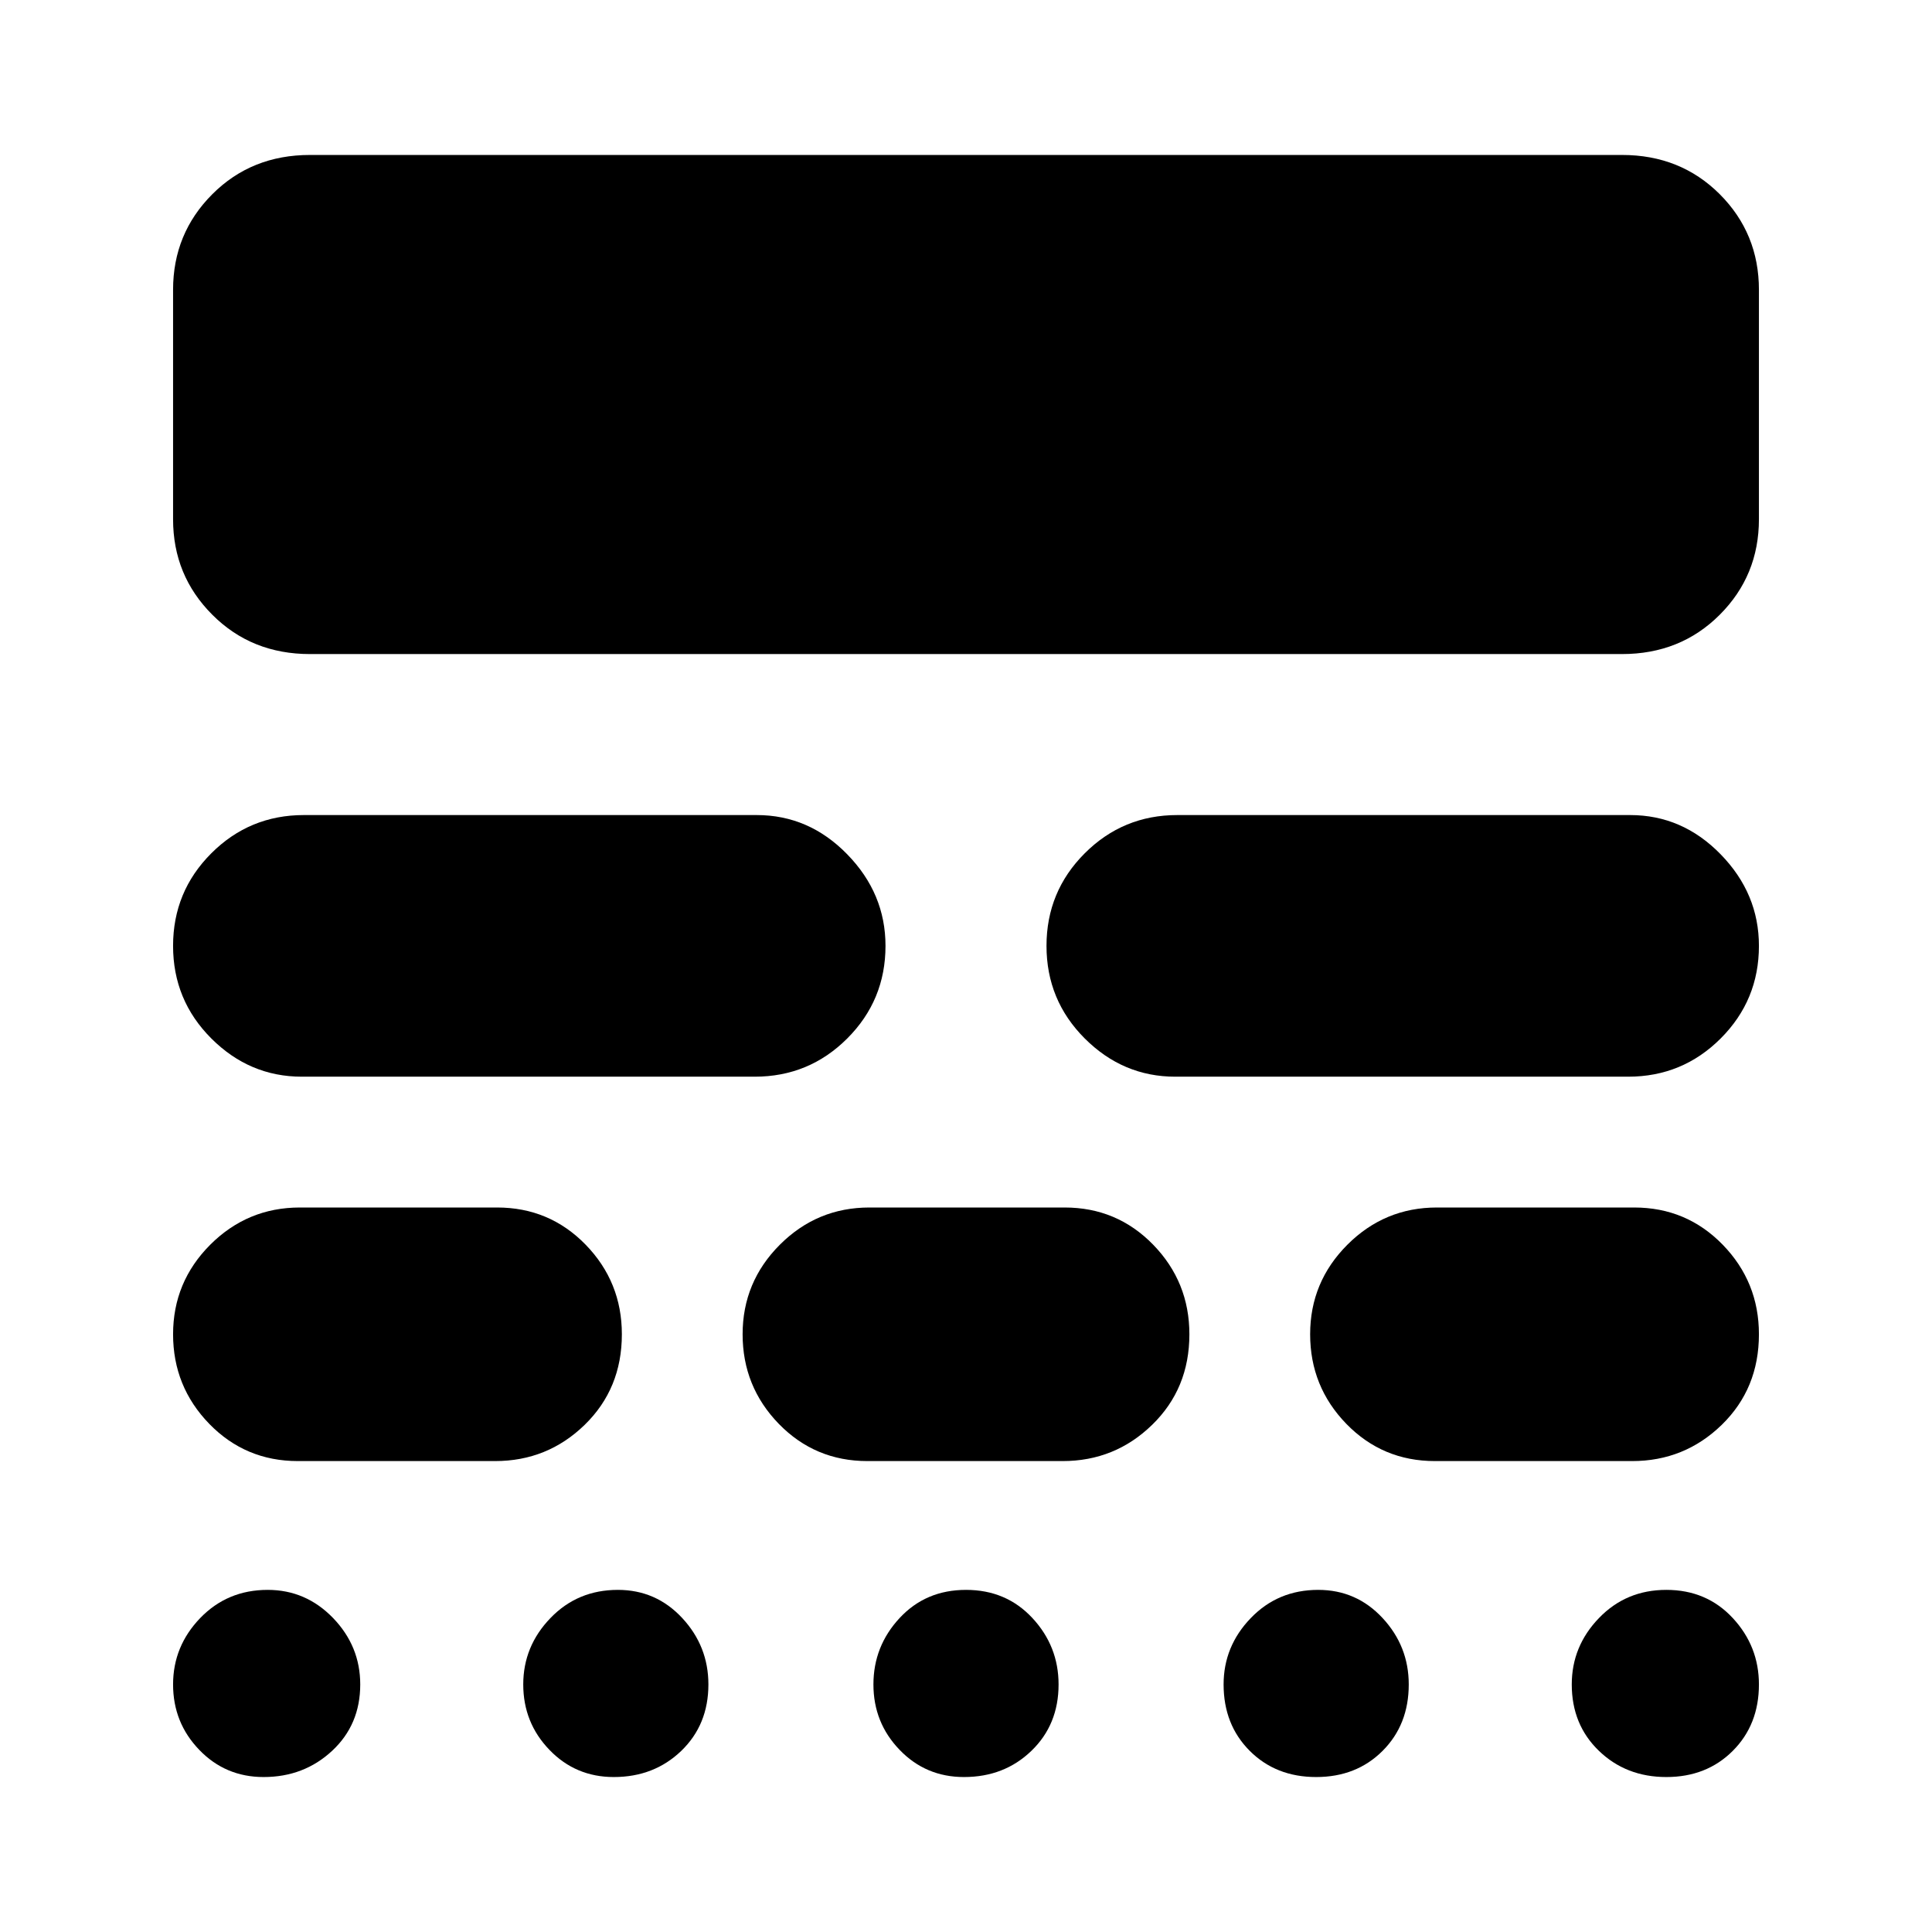<svg xmlns="http://www.w3.org/2000/svg" height="24" width="24"><path d="M3.325 19.75q.475 0 .813.35.337.35.337.825 0 .5-.35.825-.35.325-.85.325-.475 0-.8-.338-.325-.337-.325-.812 0-.475.337-.825.338-.35.838-.35Zm4.35 0q.475 0 .8.35.325.35.325.825 0 .5-.337.825-.338.325-.838.325-.475 0-.8-.338-.325-.337-.325-.812 0-.475.338-.825.337-.35.837-.35Zm4.325 0q.5 0 .825.35.325.35.325.825 0 .5-.338.825-.337.325-.837.325-.475 0-.8-.338-.325-.337-.325-.812 0-.475.325-.825t.825-.35Zm4.375 0q.475 0 .8.35.325.35.325.825 0 .5-.325.825-.325.325-.825.325-.5 0-.825-.325-.325-.325-.325-.825 0-.475.338-.825.337-.35.837-.35Zm4.325 0q.5 0 .825.35.325.35.325.825 0 .5-.325.825-.325.325-.825.325-.5 0-.837-.325-.338-.325-.338-.825 0-.475.338-.825.337-.35.837-.35ZM6.175 15q.65 0 1.1.462.45.463.45 1.113 0 .675-.462 1.125-.463.45-1.113.45H3.7q-.65 0-1.1-.462-.45-.463-.45-1.113 0-.65.462-1.113Q3.075 15 3.725 15Zm7.05 0q.65 0 1.1.462.45.463.45 1.113 0 .675-.463 1.125-.462.45-1.112.45h-2.425q-.65 0-1.1-.462-.45-.463-.45-1.113 0-.65.463-1.113Q10.15 15 10.8 15Zm7.075 0q.65 0 1.1.462.45.463.45 1.113 0 .675-.462 1.125-.463.45-1.113.45h-2.45q-.65 0-1.1-.462-.45-.463-.45-1.113 0-.65.463-1.113Q17.2 15 17.85 15ZM9.4 10.125q.65 0 1.125.488Q11 11.1 11 11.75q0 .675-.475 1.15-.475.475-1.15.475H3.75q-.65 0-1.125-.475t-.475-1.15q0-.675.475-1.15.475-.475 1.15-.475Zm10.85 0q.65 0 1.125.488.475.487.475 1.137 0 .675-.475 1.15-.475.475-1.15.475H14.6q-.65 0-1.125-.475T13 11.75q0-.675.475-1.15.475-.475 1.15-.475Zm-.1-8.2q.725 0 1.213.487.487.488.487 1.188v2.85q0 .7-.487 1.187-.488.488-1.213.488H3.85q-.725 0-1.212-.488Q2.15 7.15 2.15 6.45V3.6q0-.7.488-1.188.487-.487 1.212-.487Z"/></svg>